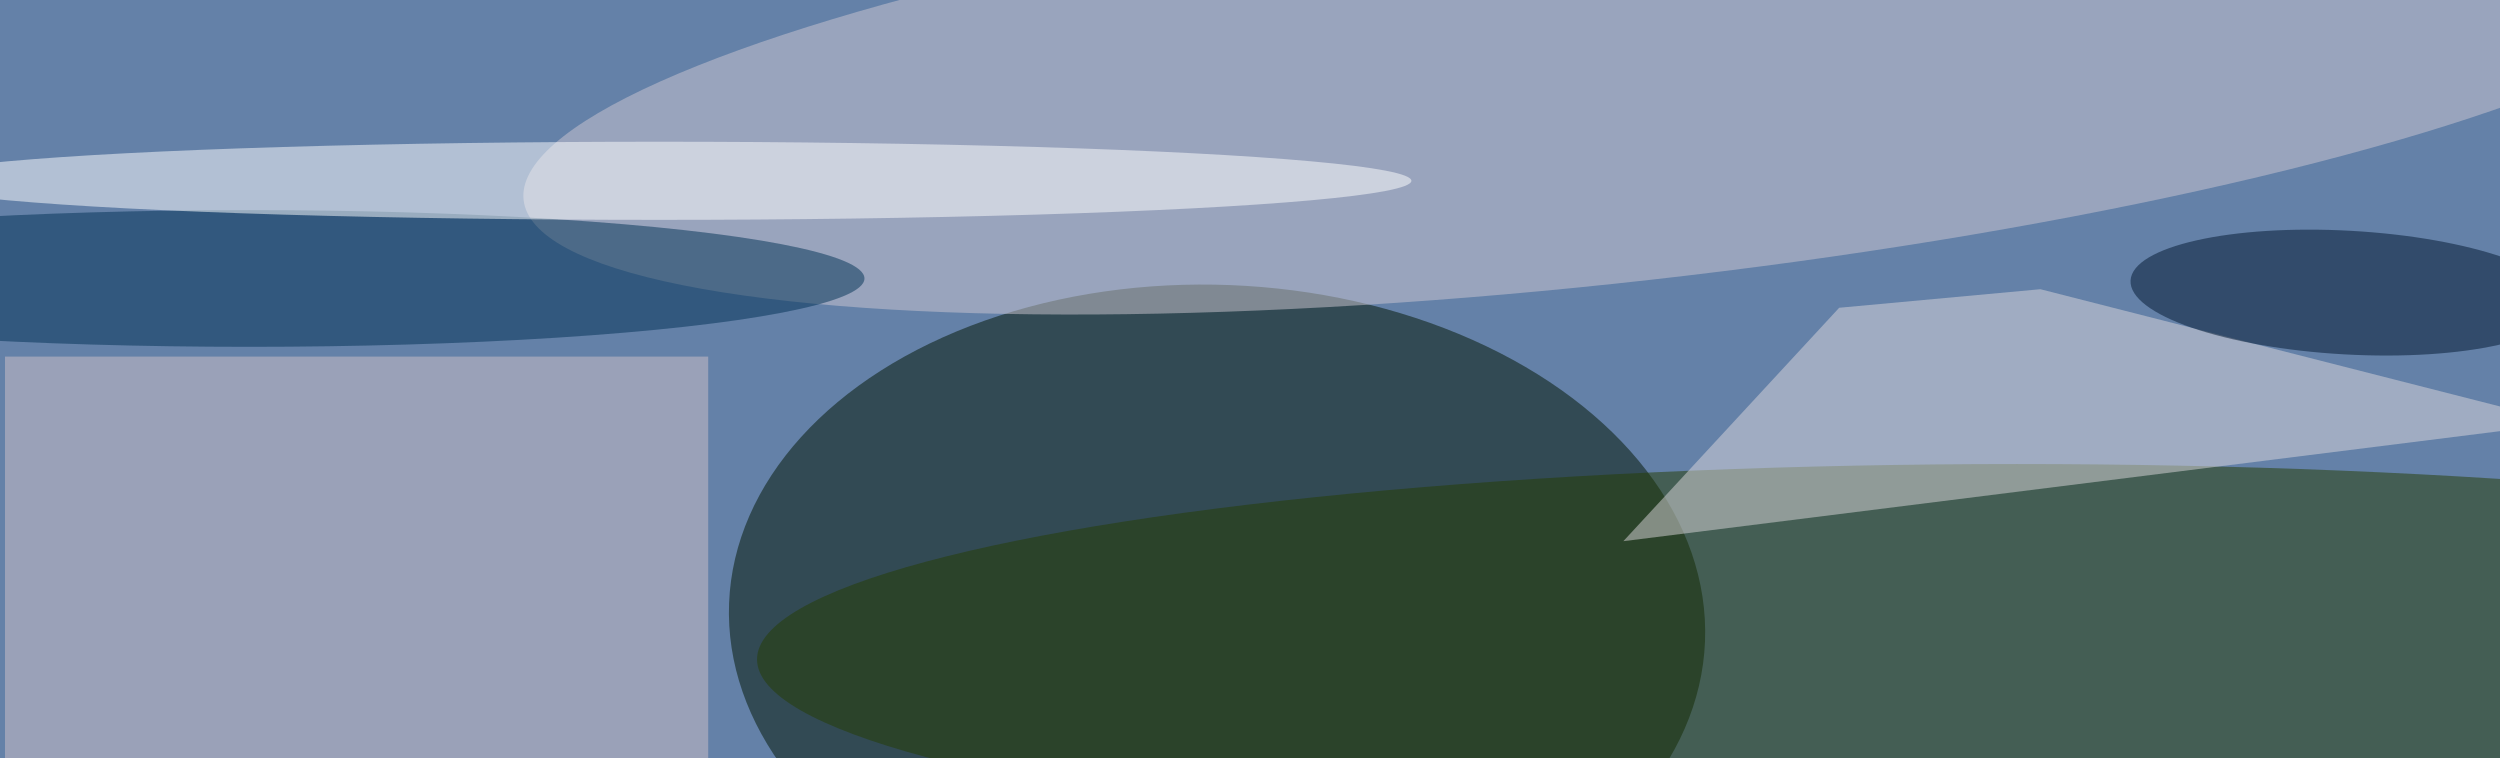 <svg xmlns="http://www.w3.org/2000/svg" width="300" height="91"><rect width="100%" height="100%" fill="#333333" stroke="none"/><g filter="blur(12px)"><rect width="200%" height="200%" x="-50%" y="-50%" fill="#6481a8"/><rect width="100%" height="100%" fill="#6481a8"/><g fill-opacity=".5" transform="translate(.6 .6)scale(1.172)"><circle r="1" fill="#001400" transform="matrix(-49.962 -1.963 1.356 -34.521 124.1 63.2)"/><ellipse cx="206" cy="67" fill="#243d00" rx="129" ry="20"/><circle r="1" fill="#cfc9d2" transform="rotate(-96.4 86.3 -70.6)scale(20.983 113.689)"/><path fill="#d0c2c8" d="M0 36h72v42H0z"/><path fill="#ddd8dc" d="M208.4 29.1 187.8 31l-22.1 23.9 96.4-12.1z"/><ellipse cx="25" cy="28" fill="#003055" rx="63" ry="7"/><ellipse cx="67" cy="18" fill="#fff" rx="77" ry="4"/><circle r="1" fill="#00162e" transform="rotate(-86.8 135.5 -112.1)scale(6.334 22.263)"/></g></g></svg>